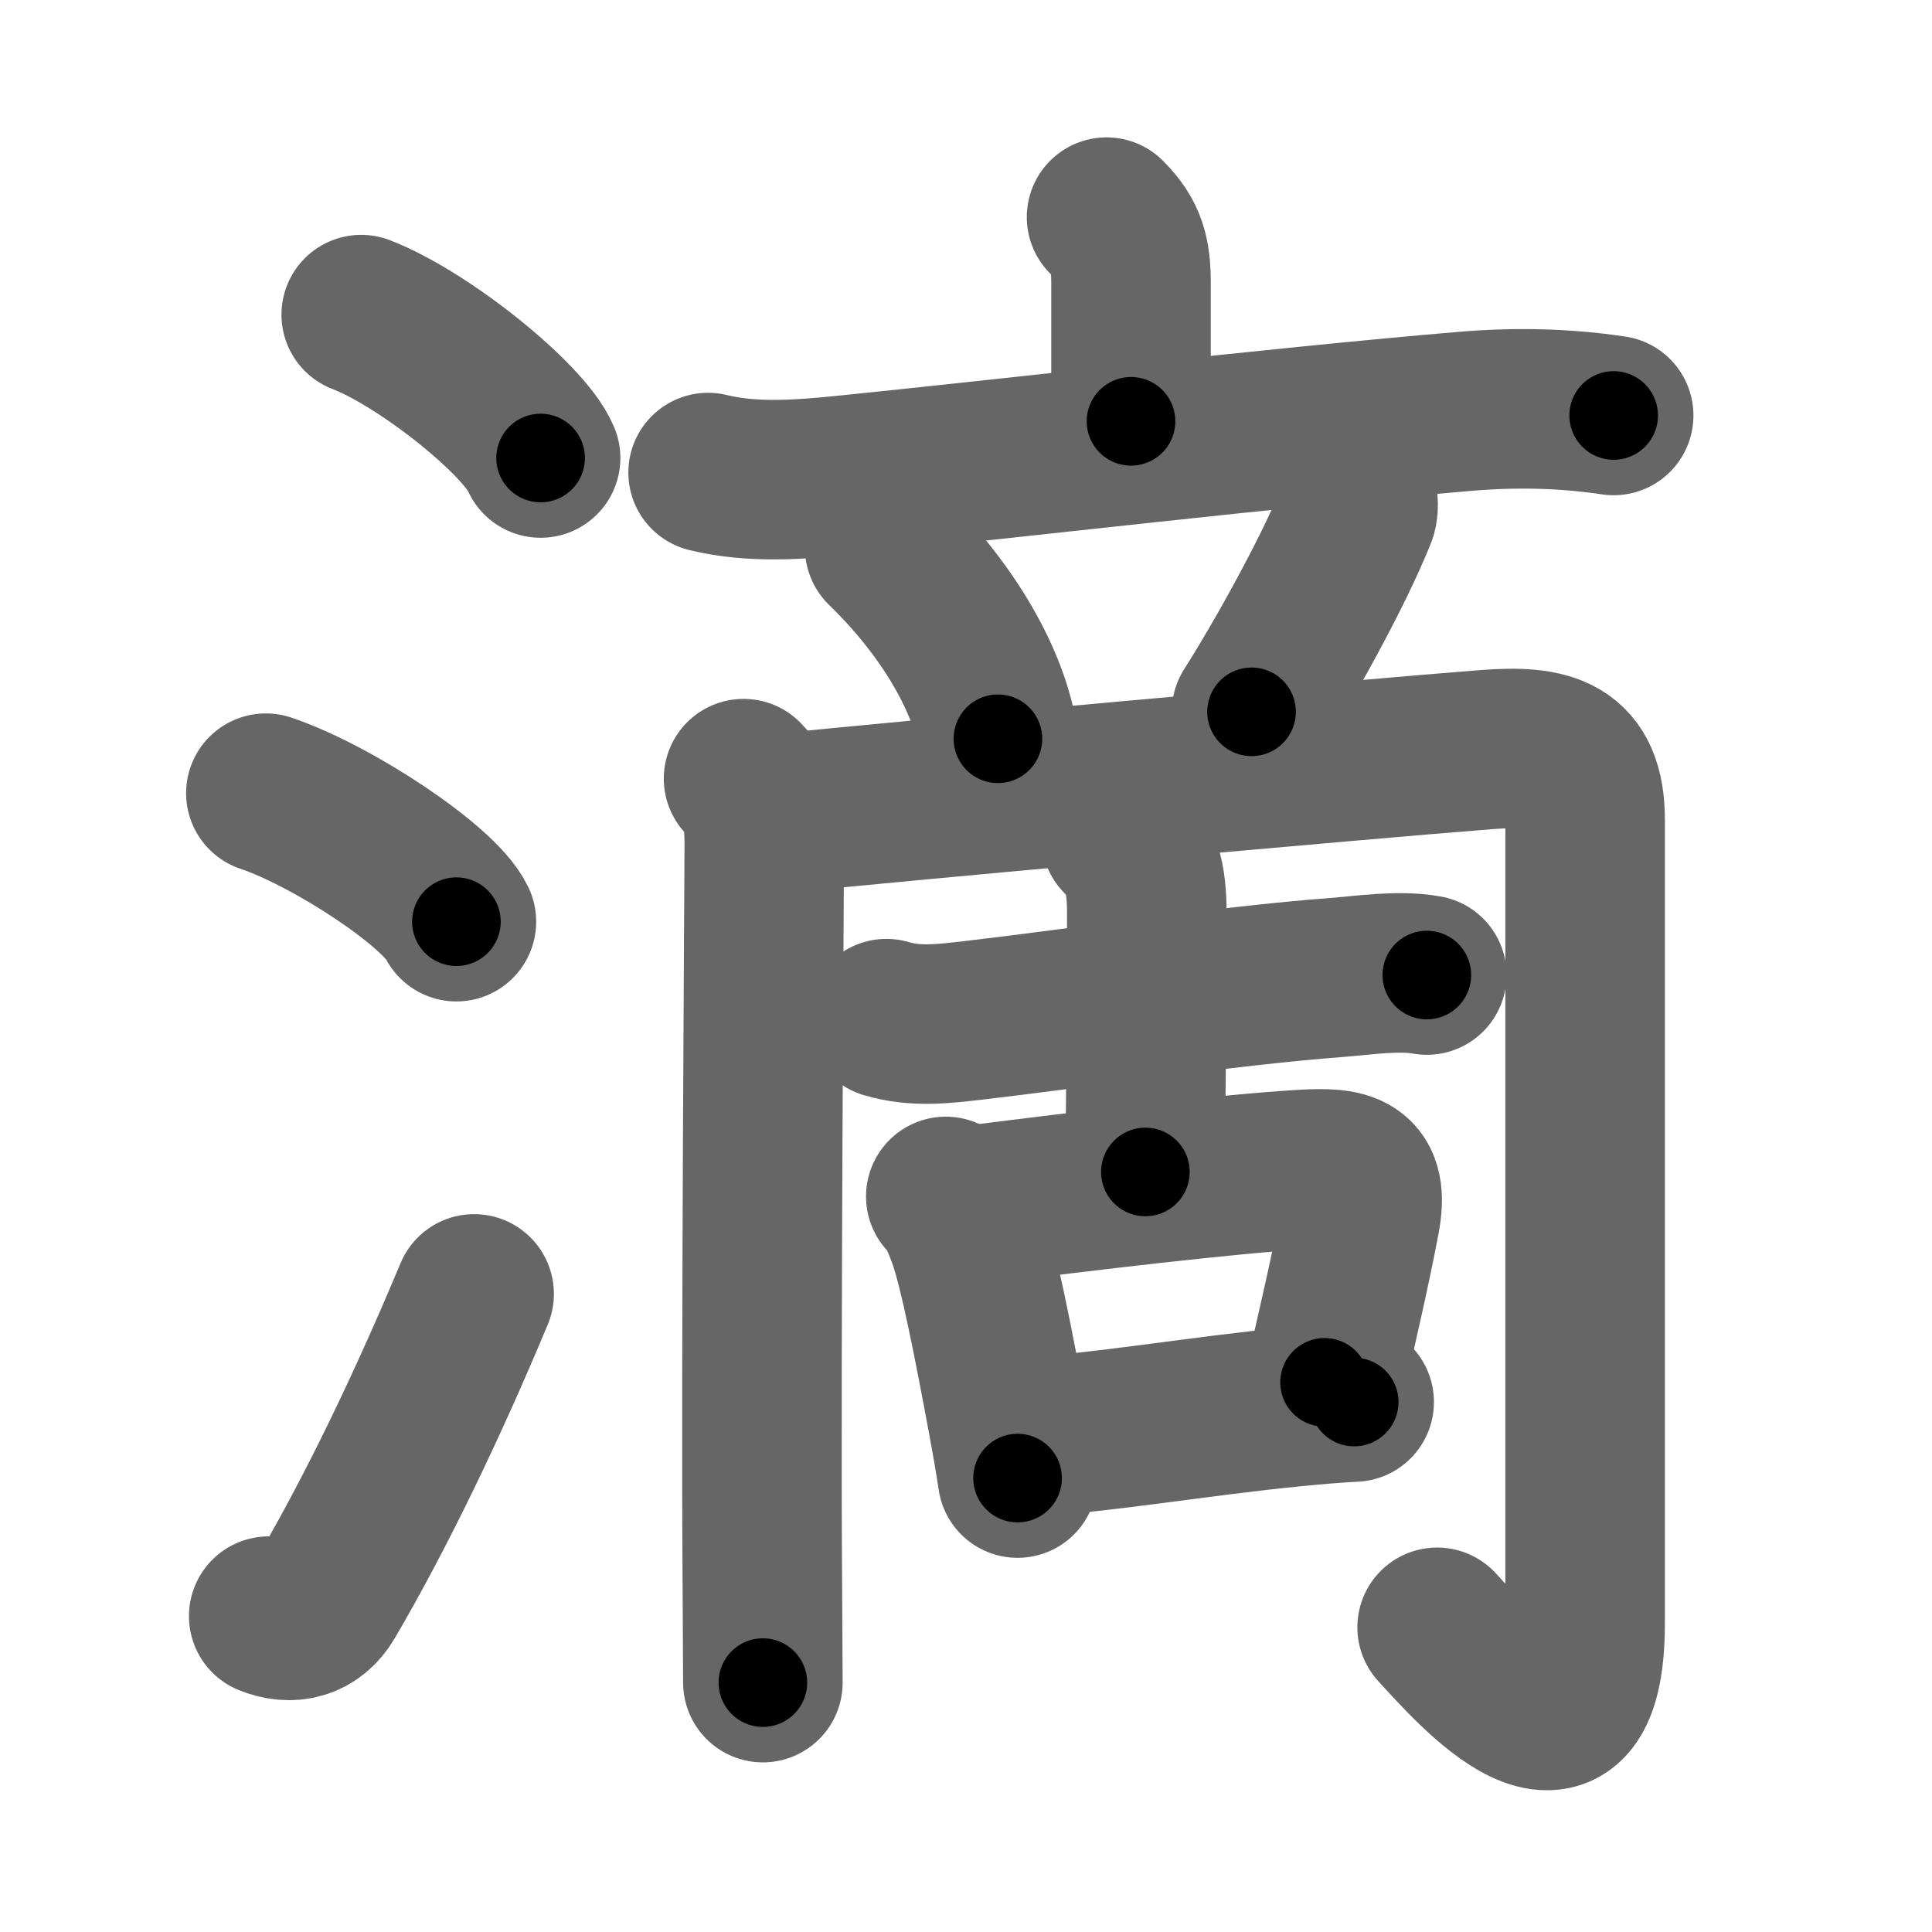 <svg xmlns="http://www.w3.org/2000/svg" width="109" height="109" viewBox="0 0 109 109" id="6ef4"><g fill="none" stroke="#666" stroke-width="9" stroke-linecap="round" stroke-linejoin="round"><g><g><path d="M20.38,17.75c3.57,1.38,9.22,5.94,10.12,8.09" /><path d="M15,44.75c3.79,1.28,9.8,5.26,10.75,7.25" /><path d="M15.16,91.18C16.4,91.69,17.65,91.41,18.39,90.15C21.26,85.25,24.14,79.25,26.75,73" /></g><g p4:phon="啇" xmlns:p4="http://kanjivg.tagaini.net"><g><path d="M62.43,12.25c1.16,1.16,1.38,2.12,1.38,3.75c0,1.92,0,5,0,7.77" /><path d="M39.95,26.66c2.52,0.62,5.25,0.4,7.81,0.14c9.38-0.95,24.11-2.68,34.87-3.59c2.82-0.24,5.61-0.19,8.41,0.23" /></g><path d="M49.91,30.9c4.13,4.02,6.01,8.13,6.39,10.78" /><path d="M76.37,27.19c0.26,0.69,0.32,1.44,0.18,1.79c-1.3,3.27-4.17,8.4-5.94,11.18" /><g><path d="M41.95,43.93c1,1,1.17,2.19,1.17,3.71c0,1.22-0.2,29.22-0.11,41.6c0.02,3.07,0.03,5.19,0.03,5.69" /><path d="M44.16,45.88c5.99-0.63,32.61-3.04,39.73-3.59c3.51-0.27,5.54,0.24,5.54,3.96c0,7.64,0,41.8,0,45.31c0,9.75-6.33,2.45-8.35,0.25" /></g><g><g><path d="M50.01,57.47c1.65,0.49,3.21,0.29,4.88,0.1C59.9,57,69.32,55.6,75.38,55.15c1.58-0.12,3.53-0.43,5.12-0.14" /><path d="M63.25,47.22c1.14,1.14,1.45,2.28,1.45,4.27c0,6.72-0.08,10.7-0.08,14.63" /></g><g><path d="M53.36,67.5c0.57,0.57,0.89,1.37,1.23,2.3c0.63,1.75,1.45,5.95,2.23,10.14c0.23,1.24,0.44,2.42,0.59,3.45" /><path d="M55.32,67.94c5.75-0.73,13.92-1.71,18.18-1.96c2.53-0.15,3.74,0.09,3.24,2.77c-0.53,2.84-1.32,6.2-2.01,9.24" /><path d="M58.31,81.04c3.55-0.16,9.46-1.16,14.67-1.67c1.24-0.12,2.4-0.22,3.42-0.27" /></g></g></g></g></g><g fill="none" stroke="#000" stroke-width="5" stroke-linecap="round" stroke-linejoin="round"><g><g><path d="M20.38,17.75c3.57,1.38,9.22,5.94,10.12,8.09" stroke-dasharray="13.136" stroke-dashoffset="13.136"><animate attributeName="stroke-dashoffset" values="13.136;13.136;0" dur="0.131s" fill="freeze" begin="0s;6ef4.click" /></path><path d="M15,44.75c3.79,1.28,9.8,5.26,10.75,7.25" stroke-dasharray="13.136" stroke-dashoffset="13.136"><animate attributeName="stroke-dashoffset" values="13.136" fill="freeze" begin="6ef4.click" /><animate attributeName="stroke-dashoffset" values="13.136;13.136;0" keyTimes="0;0.5;1" dur="0.262s" fill="freeze" begin="0s;6ef4.click" /></path><path d="M15.16,91.18C16.4,91.69,17.65,91.41,18.39,90.15C21.26,85.25,24.14,79.25,26.75,73" stroke-dasharray="22.835" stroke-dashoffset="22.835"><animate attributeName="stroke-dashoffset" values="22.835" fill="freeze" begin="6ef4.click" /><animate attributeName="stroke-dashoffset" values="22.835;22.835;0" keyTimes="0;0.535;1" dur="0.49s" fill="freeze" begin="0s;6ef4.click" /></path></g><g p4:phon="啇" xmlns:p4="http://kanjivg.tagaini.net"><g><path d="M62.43,12.25c1.16,1.16,1.38,2.12,1.38,3.75c0,1.92,0,5,0,7.77" stroke-dasharray="11.904" stroke-dashoffset="11.904"><animate attributeName="stroke-dashoffset" values="11.904" fill="freeze" begin="6ef4.click" /><animate attributeName="stroke-dashoffset" values="11.904;11.904;0" keyTimes="0;0.805;1" dur="0.609s" fill="freeze" begin="0s;6ef4.click" /></path><path d="M39.95,26.66c2.52,0.62,5.25,0.4,7.81,0.14c9.38-0.95,24.11-2.68,34.87-3.59c2.82-0.24,5.61-0.19,8.41,0.23" stroke-dasharray="51.339" stroke-dashoffset="51.339"><animate attributeName="stroke-dashoffset" values="51.339" fill="freeze" begin="6ef4.click" /><animate attributeName="stroke-dashoffset" values="51.339;51.339;0" keyTimes="0;0.543;1" dur="1.122s" fill="freeze" begin="0s;6ef4.click" /></path></g><path d="M49.91,30.9c4.13,4.02,6.01,8.13,6.39,10.78" stroke-dasharray="12.734" stroke-dashoffset="12.734"><animate attributeName="stroke-dashoffset" values="12.734" fill="freeze" begin="6ef4.click" /><animate attributeName="stroke-dashoffset" values="12.734;12.734;0" keyTimes="0;0.898;1" dur="1.249s" fill="freeze" begin="0s;6ef4.click" /></path><path d="M76.37,27.19c0.26,0.69,0.32,1.44,0.18,1.79c-1.3,3.27-4.17,8.4-5.94,11.18" stroke-dasharray="14.504" stroke-dashoffset="14.504"><animate attributeName="stroke-dashoffset" values="14.504" fill="freeze" begin="6ef4.click" /><animate attributeName="stroke-dashoffset" values="14.504;14.504;0" keyTimes="0;0.896;1" dur="1.394s" fill="freeze" begin="0s;6ef4.click" /></path><g><path d="M41.95,43.93c1,1,1.17,2.19,1.17,3.71c0,1.22-0.2,29.22-0.11,41.6c0.02,3.07,0.03,5.19,0.03,5.69" stroke-dasharray="51.299" stroke-dashoffset="51.299"><animate attributeName="stroke-dashoffset" values="51.299" fill="freeze" begin="6ef4.click" /><animate attributeName="stroke-dashoffset" values="51.299;51.299;0" keyTimes="0;0.731;1" dur="1.907s" fill="freeze" begin="0s;6ef4.click" /></path><path d="M44.16,45.88c5.99-0.63,32.61-3.04,39.73-3.59c3.51-0.27,5.54,0.24,5.54,3.96c0,7.64,0,41.8,0,45.31c0,9.75-6.33,2.45-8.35,0.25" stroke-dasharray="107.205" stroke-dashoffset="107.205"><animate attributeName="stroke-dashoffset" values="107.205" fill="freeze" begin="6ef4.click" /><animate attributeName="stroke-dashoffset" values="107.205;107.205;0" keyTimes="0;0.703;1" dur="2.713s" fill="freeze" begin="0s;6ef4.click" /></path></g><g><g><path d="M50.01,57.47c1.65,0.49,3.21,0.29,4.88,0.1C59.9,57,69.32,55.6,75.38,55.15c1.58-0.12,3.53-0.43,5.12-0.14" stroke-dasharray="30.691" stroke-dashoffset="30.691"><animate attributeName="stroke-dashoffset" values="30.691" fill="freeze" begin="6ef4.click" /><animate attributeName="stroke-dashoffset" values="30.691;30.691;0" keyTimes="0;0.898;1" dur="3.02s" fill="freeze" begin="0s;6ef4.click" /></path><path d="M63.25,47.22c1.14,1.14,1.45,2.28,1.45,4.27c0,6.72-0.08,10.7-0.08,14.63" stroke-dasharray="19.286" stroke-dashoffset="19.286"><animate attributeName="stroke-dashoffset" values="19.286" fill="freeze" begin="6ef4.click" /><animate attributeName="stroke-dashoffset" values="19.286;19.286;0" keyTimes="0;0.94;1" dur="3.213s" fill="freeze" begin="0s;6ef4.click" /></path></g><g><path d="M53.36,67.5c0.57,0.57,0.89,1.37,1.23,2.3c0.63,1.75,1.45,5.95,2.23,10.14c0.23,1.24,0.44,2.42,0.59,3.45" stroke-dasharray="16.52" stroke-dashoffset="16.52"><animate attributeName="stroke-dashoffset" values="16.52" fill="freeze" begin="6ef4.click" /><animate attributeName="stroke-dashoffset" values="16.52;16.52;0" keyTimes="0;0.951;1" dur="3.378s" fill="freeze" begin="0s;6ef4.click" /></path><path d="M55.32,67.94c5.75-0.73,13.92-1.71,18.18-1.96c2.53-0.15,3.74,0.09,3.24,2.77c-0.53,2.84-1.32,6.2-2.01,9.24" stroke-dasharray="33.205" stroke-dashoffset="33.205"><animate attributeName="stroke-dashoffset" values="33.205" fill="freeze" begin="6ef4.click" /><animate attributeName="stroke-dashoffset" values="33.205;33.205;0" keyTimes="0;0.911;1" dur="3.71s" fill="freeze" begin="0s;6ef4.click" /></path><path d="M58.31,81.04c3.55-0.16,9.46-1.16,14.67-1.67c1.24-0.12,2.4-0.22,3.42-0.27" stroke-dasharray="18.199" stroke-dashoffset="18.199"><animate attributeName="stroke-dashoffset" values="18.199" fill="freeze" begin="6ef4.click" /><animate attributeName="stroke-dashoffset" values="18.199;18.199;0" keyTimes="0;0.953;1" dur="3.892s" fill="freeze" begin="0s;6ef4.click" /></path></g></g></g></g></g></svg>